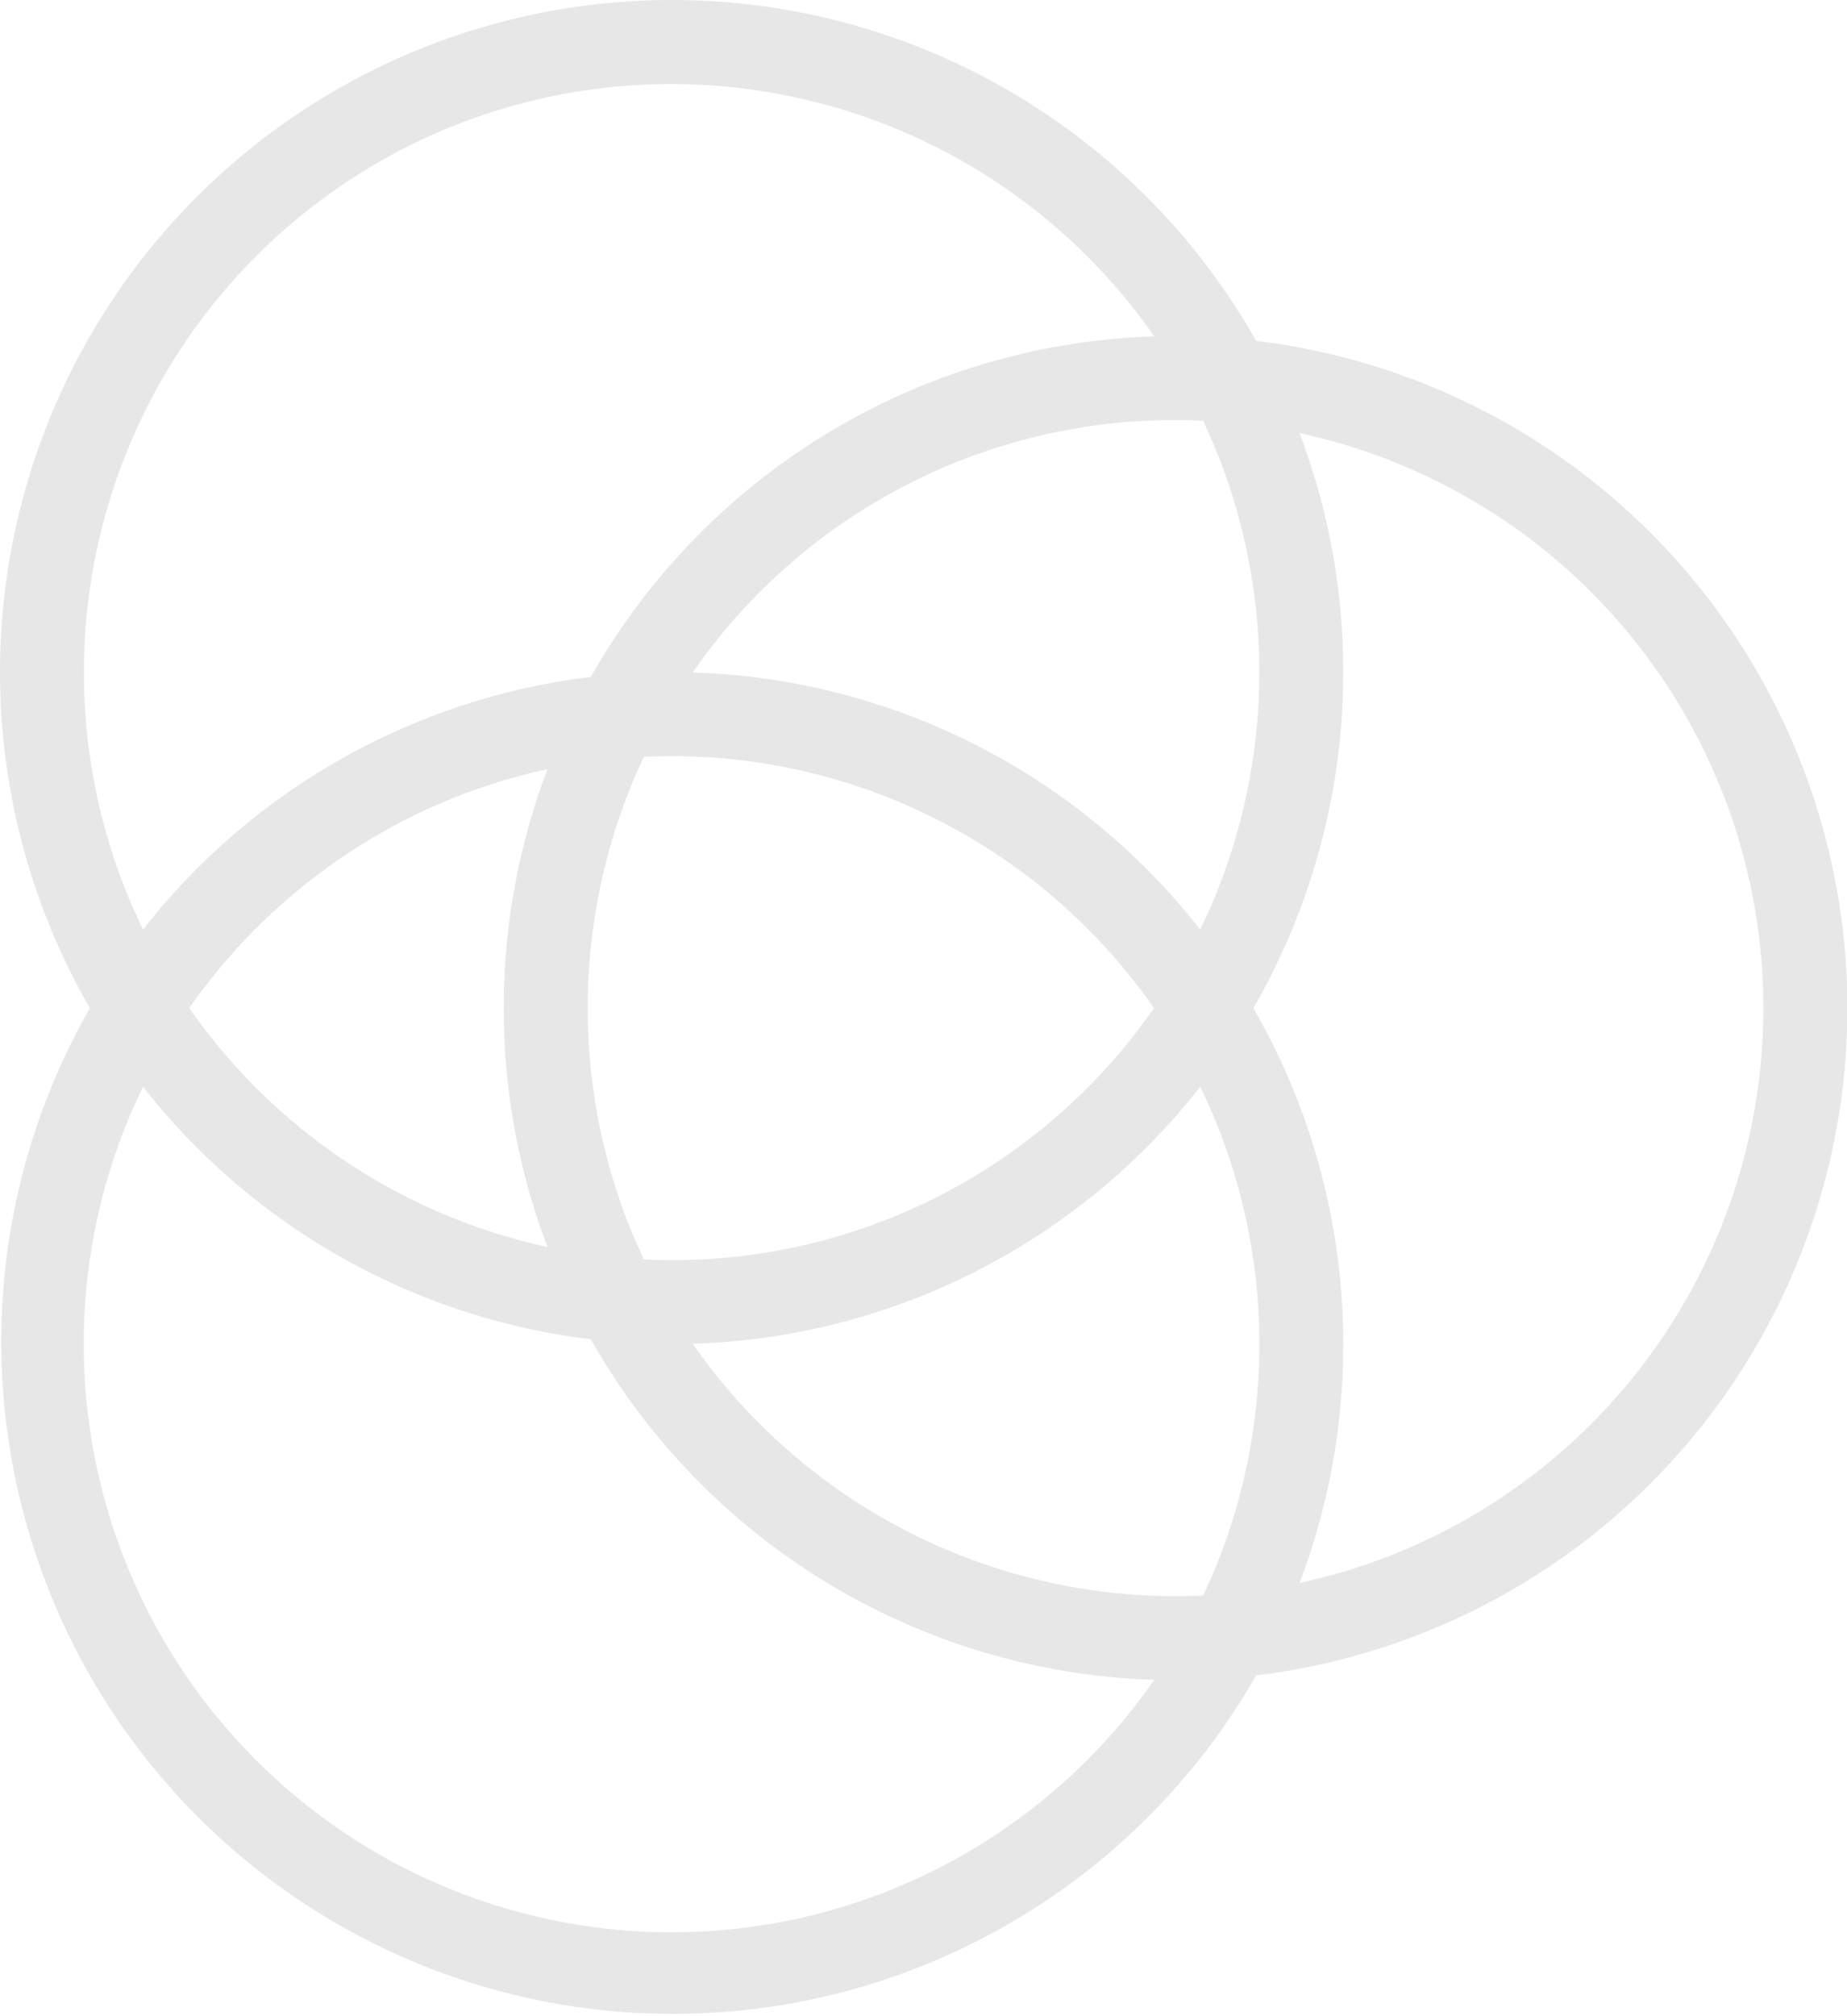 <svg xmlns="http://www.w3.org/2000/svg" width="98.999" height="108" viewBox="0 0 98.999 108">
  <path id="cmyk" d="M108,36A36.008,36.008,0,0,0,54,4.817,36,36,0,1,0,18.259,67.33a36,36,0,0,0,71.482,0A35.985,35.985,0,0,0,108,36ZM23.2,69.656A36.07,36.07,0,0,0,54,67.182a36.07,36.07,0,0,0,30.8,2.474,31.506,31.506,0,0,1-61.594,0Zm62.263-5.171q-.6.282-1.206.542a31.614,31.614,0,0,1-24.518,0c-.517-.219-1.025-.452-1.529-.7a35.934,35.934,0,0,0,13.767-27.2A31.427,31.427,0,0,1,85.5,63C85.5,63.5,85.489,63.991,85.466,64.484Zm-18-29.97c.023.493.036.987.036,1.485A31.532,31.532,0,0,1,54,61.854,31.427,31.427,0,0,1,40.5,36c0-.5.013-.992.036-1.485.4-.188.8-.369,1.2-.542a31.622,31.622,0,0,1,24.521,0C66.666,34.146,67.068,34.327,67.464,34.515ZM54,27a35.907,35.907,0,0,0-12.795,2.343A31.57,31.57,0,0,1,54,10.145a31.653,31.653,0,0,1,11.028,13.6,31.034,31.034,0,0,1,1.767,5.6A35.906,35.906,0,0,0,54,27ZM36.021,37.13a35.933,35.933,0,0,0,13.767,27.2c-.5.244-1.012.476-1.529.7a31.614,31.614,0,0,1-24.518,0q-.608-.259-1.206-.542C22.511,63.991,22.5,63.5,22.5,63a31.544,31.544,0,0,1,13.52-25.87ZM49.788,7.668a35.942,35.942,0,0,0-13.526,24,35.994,35.994,0,0,0-18.243,30.2,31.509,31.509,0,0,1,30.24-54.9C48.776,7.192,49.284,7.424,49.788,7.668ZM101.026,23.74A31.557,31.557,0,0,1,89.981,61.869a35.994,35.994,0,0,0-18.243-30.2,35.942,35.942,0,0,0-13.526-24c.5-.244,1.012-.476,1.529-.7A31.542,31.542,0,0,1,101.026,23.74Z" transform="translate(0 108) rotate(-90)" fill="#0f0d0d" opacity="0.1"/>
</svg>
